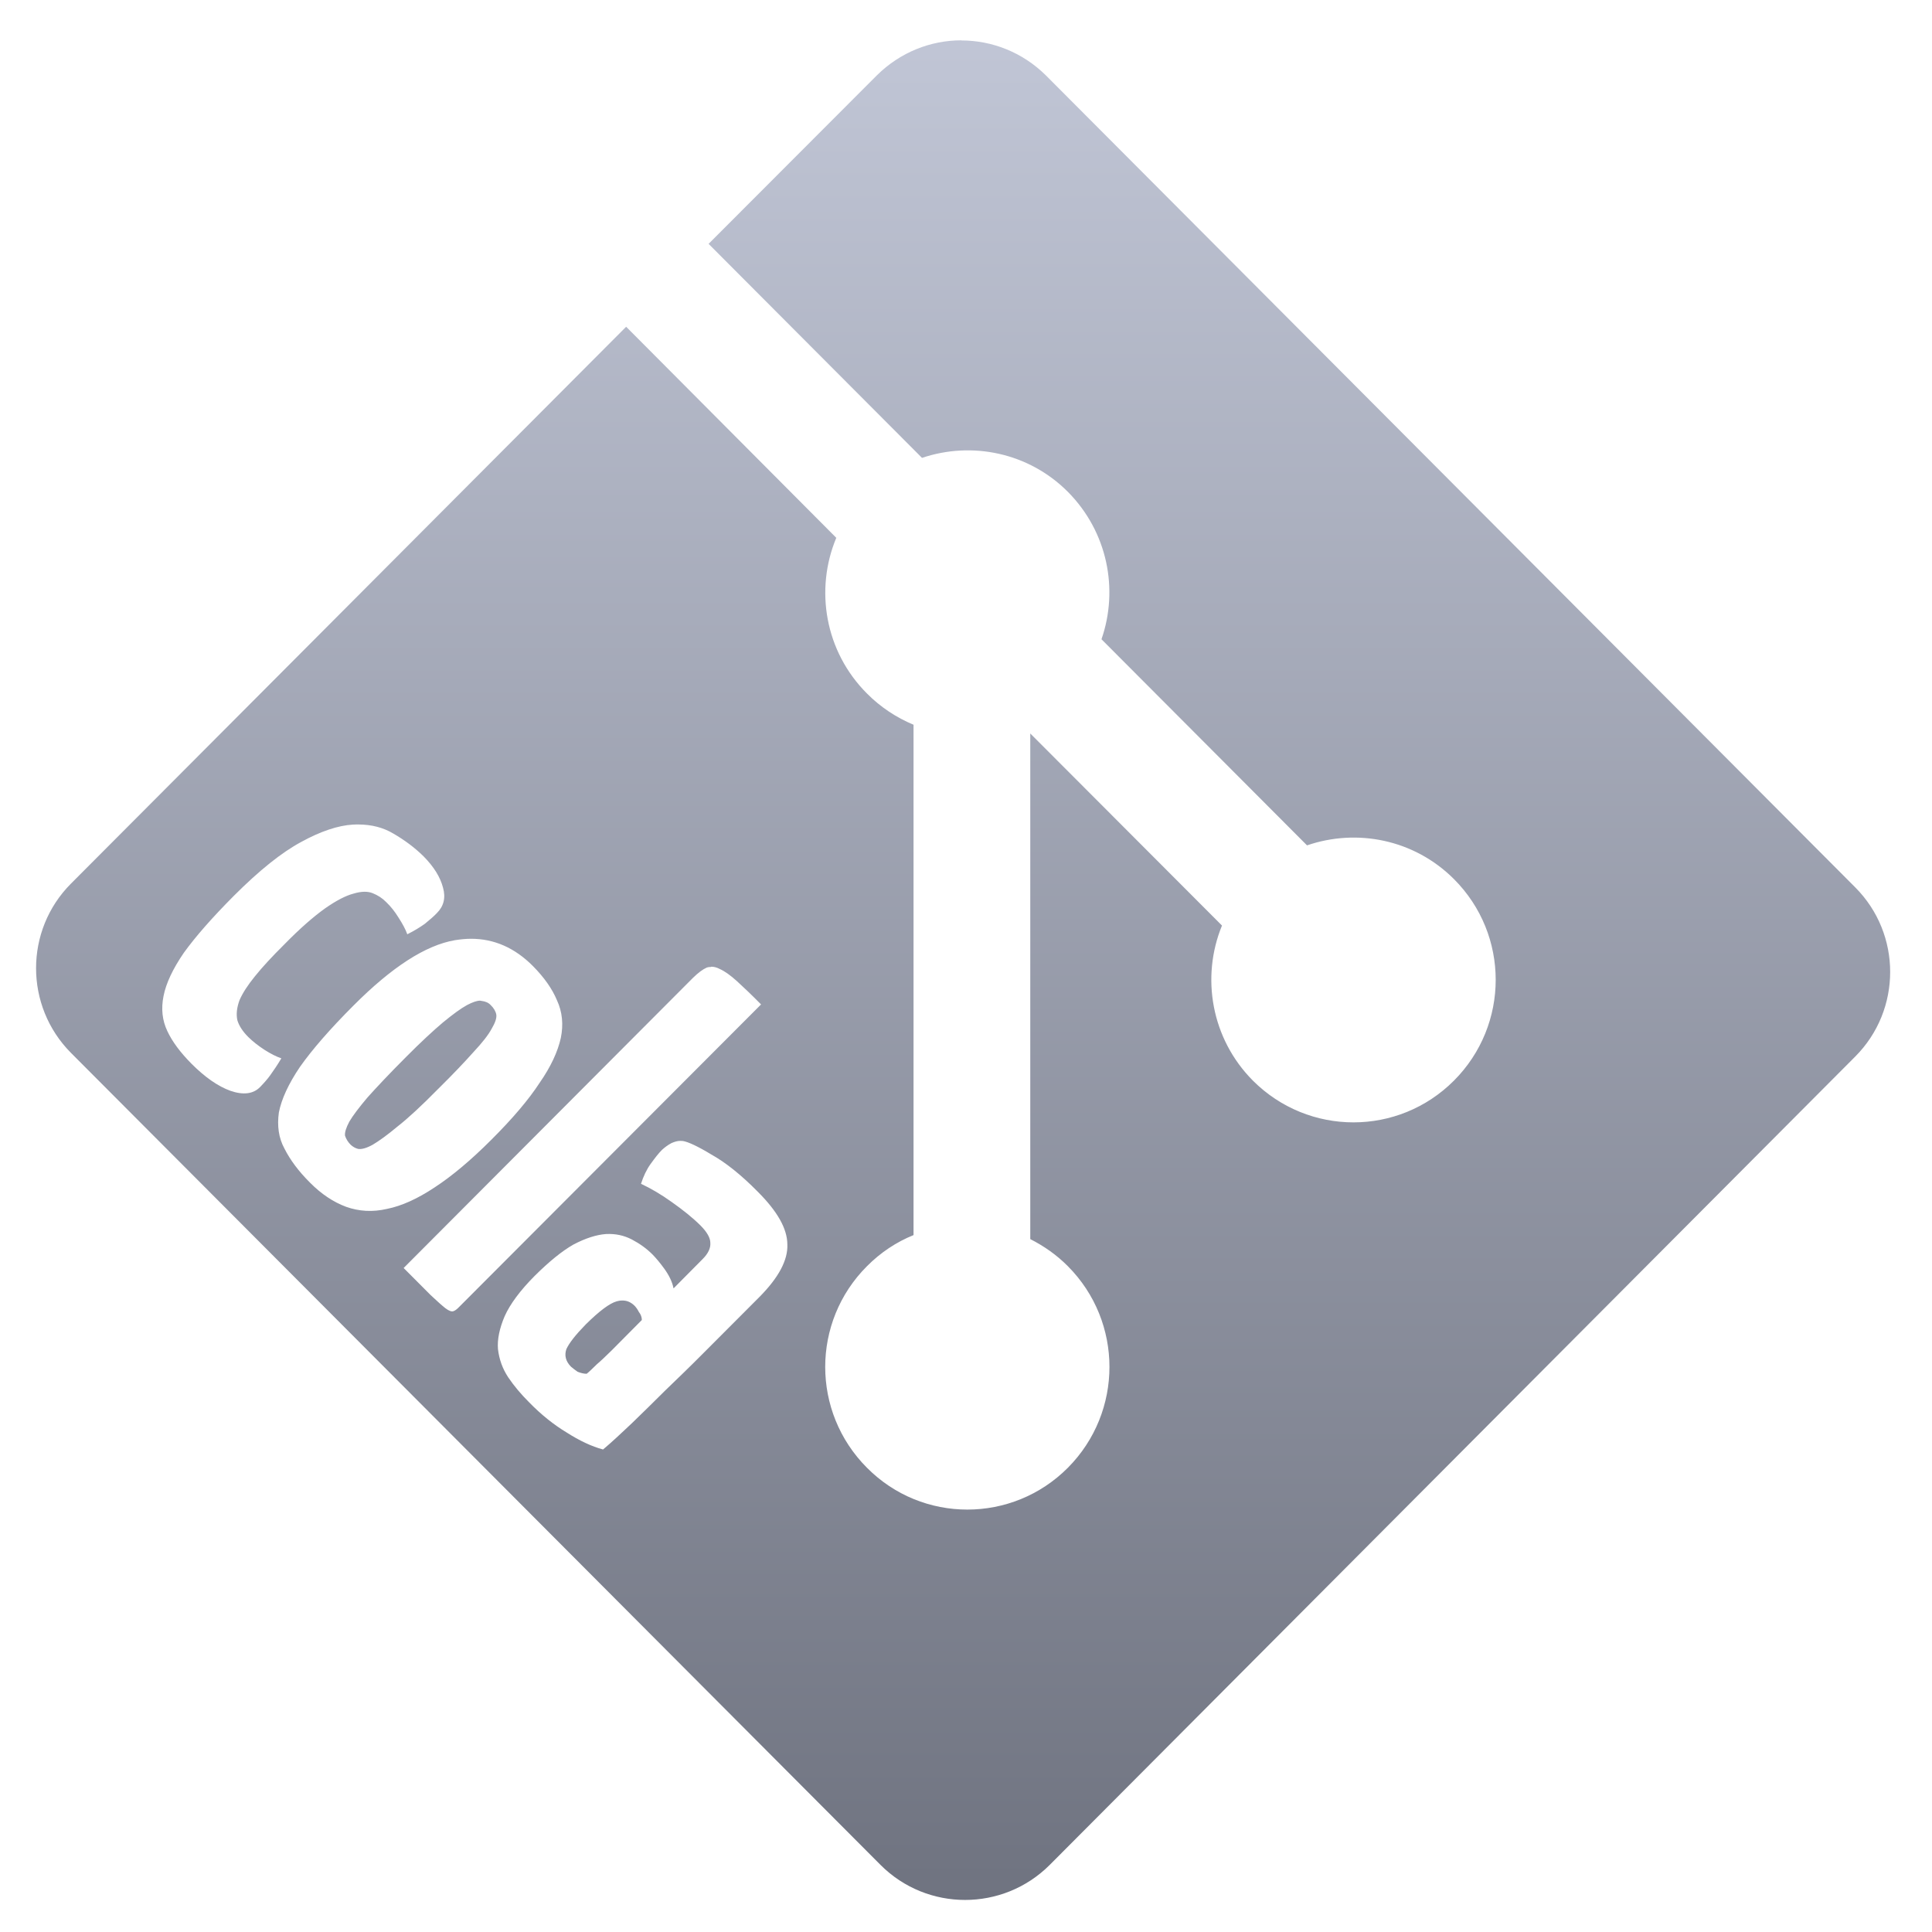 <svg xmlns="http://www.w3.org/2000/svg" xmlns:xlink="http://www.w3.org/1999/xlink" width="64" height="64" viewBox="0 0 64 64" version="1.1"><defs><linearGradient id="linear0" gradientUnits="userSpaceOnUse" x1="0" y1="0" x2="0" y2="1" gradientTransform="matrix(61.112,0,0,61.554,1.288,1.168)"><stop offset="0" style="stop-color:#c1c6d6;stop-opacity:1;"/><stop offset="1" style="stop-color:#6f7380;stop-opacity:1;"/></linearGradient></defs><g id="surface1"><path style=" stroke:none;fill-rule:nonzero;fill:url(#linear0);" d="M 31.844 1.336 C 30.832 1.336 29.824 1.727 29.047 2.496 L 23.473 8.078 L 30.543 15.168 C 32.184 14.613 34.07 14.984 35.375 16.293 C 36.691 17.621 37.062 19.523 36.488 21.176 L 43.297 28.004 C 44.945 27.438 46.844 27.801 48.164 29.121 C 50.008 30.965 50.008 33.949 48.164 35.797 C 46.324 37.641 43.348 37.641 41.504 35.797 C 40.125 34.41 39.777 32.371 40.48 30.66 L 34.129 24.297 L 34.129 41.047 C 34.582 41.277 35.004 41.57 35.375 41.945 C 37.211 43.789 37.211 46.773 35.375 48.621 C 33.535 50.469 30.551 50.469 28.719 48.621 C 26.875 46.773 26.875 43.789 28.719 41.945 C 29.172 41.488 29.699 41.141 30.262 40.914 L 30.262 24.008 C 29.699 23.773 29.172 23.43 28.719 22.973 C 27.324 21.578 26.988 19.527 27.703 17.816 L 20.742 10.824 L 2.352 29.27 C 0.809 30.816 0.809 33.328 2.352 34.879 L 29.172 61.781 C 30.715 63.324 33.223 63.324 34.77 61.781 L 61.457 35 C 63 33.453 63 30.941 61.457 29.395 L 34.645 2.496 C 33.867 1.727 32.859 1.34 31.844 1.34 Z M 11.883 27.312 C 12.316 27.316 12.695 27.414 13.023 27.609 C 13.402 27.828 13.738 28.078 14.031 28.367 C 14.375 28.715 14.586 29.059 14.676 29.406 C 14.77 29.742 14.699 30.02 14.473 30.246 C 14.375 30.352 14.238 30.465 14.074 30.602 C 13.91 30.719 13.719 30.836 13.492 30.949 C 13.434 30.785 13.336 30.605 13.203 30.398 C 13.082 30.203 12.953 30.035 12.793 29.883 C 12.668 29.754 12.516 29.656 12.34 29.586 C 12.18 29.523 11.973 29.523 11.711 29.602 C 11.457 29.668 11.145 29.828 10.77 30.09 C 10.398 30.355 9.941 30.75 9.418 31.285 C 9.012 31.688 8.691 32.035 8.449 32.336 C 8.207 32.633 8.035 32.898 7.934 33.133 C 7.844 33.379 7.82 33.598 7.863 33.797 C 7.918 33.98 8.039 34.168 8.227 34.355 C 8.379 34.504 8.559 34.645 8.762 34.777 C 8.965 34.906 9.148 35 9.32 35.059 C 9.188 35.281 9.062 35.465 8.953 35.617 C 8.855 35.754 8.738 35.883 8.617 36.008 C 8.391 36.242 8.055 36.281 7.629 36.133 C 7.219 35.984 6.789 35.684 6.344 35.238 C 5.977 34.867 5.707 34.508 5.543 34.156 C 5.375 33.801 5.332 33.418 5.418 32.992 C 5.5 32.574 5.723 32.098 6.09 31.562 C 6.473 31.031 7.027 30.398 7.75 29.672 C 8.594 28.828 9.332 28.238 9.977 27.891 C 10.625 27.535 11.203 27.344 11.691 27.316 C 11.758 27.312 11.824 27.312 11.883 27.312 Z M 15.605 31.098 C 16.367 31.098 17.051 31.395 17.656 32.004 C 18.027 32.379 18.293 32.758 18.449 33.133 C 18.629 33.52 18.668 33.938 18.578 34.383 C 18.477 34.836 18.25 35.332 17.875 35.871 C 17.516 36.422 16.98 37.055 16.266 37.766 C 15.594 38.438 14.969 38.961 14.395 39.336 C 13.836 39.707 13.309 39.949 12.816 40.047 C 12.344 40.156 11.891 40.129 11.465 39.977 C 11.043 39.82 10.645 39.555 10.273 39.18 C 9.887 38.797 9.609 38.418 9.422 38.047 C 9.23 37.695 9.176 37.293 9.238 36.852 C 9.324 36.41 9.555 35.906 9.938 35.34 C 10.34 34.77 10.93 34.09 11.711 33.309 C 12.98 32.035 14.098 31.312 15.07 31.145 C 15.25 31.117 15.43 31.098 15.605 31.098 Z M 23.559 32.023 C 23.652 32.023 23.746 32.047 23.84 32.098 C 24.008 32.172 24.199 32.309 24.414 32.504 C 24.629 32.699 24.895 32.953 25.211 33.273 L 15.211 43.293 C 15.141 43.367 15.074 43.418 15.02 43.434 C 14.965 43.457 14.871 43.426 14.754 43.336 C 14.648 43.254 14.488 43.109 14.266 42.902 L 13.371 42.004 L 22.957 32.391 C 23.129 32.223 23.277 32.113 23.406 32.055 C 23.457 32.035 23.512 32.031 23.559 32.031 Z M 15.906 33.148 C 15.797 33.148 15.652 33.199 15.473 33.293 C 15.266 33.406 15.004 33.598 14.676 33.867 C 14.352 34.141 13.941 34.52 13.445 35.02 C 12.895 35.57 12.477 36.016 12.176 36.352 C 11.895 36.684 11.691 36.953 11.574 37.152 C 11.465 37.355 11.414 37.516 11.43 37.625 C 11.469 37.738 11.531 37.836 11.617 37.922 C 11.684 37.984 11.766 38.035 11.863 38.059 C 11.977 38.078 12.137 38.035 12.344 37.922 C 12.555 37.797 12.832 37.598 13.164 37.32 C 13.52 37.043 13.969 36.625 14.504 36.082 C 15.016 35.578 15.402 35.168 15.684 34.852 C 15.973 34.543 16.176 34.285 16.285 34.082 C 16.402 33.883 16.457 33.727 16.441 33.613 C 16.422 33.504 16.359 33.395 16.254 33.293 C 16.18 33.215 16.082 33.172 15.949 33.156 C 15.934 33.156 15.918 33.148 15.906 33.148 Z M 22.531 37.793 C 22.562 37.793 22.586 37.793 22.621 37.797 C 22.793 37.824 23.117 37.973 23.566 38.246 C 24.031 38.504 24.551 38.918 25.102 39.477 C 25.75 40.125 26.078 40.699 26.082 41.219 C 26.105 41.738 25.797 42.316 25.164 42.957 L 23.277 44.848 C 22.855 45.273 22.445 45.668 22.043 46.055 C 21.652 46.445 21.277 46.812 20.93 47.148 C 20.574 47.484 20.262 47.777 19.977 48.016 C 19.594 47.914 19.195 47.723 18.777 47.457 C 18.355 47.203 17.934 46.871 17.52 46.445 C 17.258 46.184 17.027 45.91 16.832 45.621 C 16.645 45.336 16.535 45.027 16.496 44.691 C 16.469 44.371 16.547 44 16.719 43.598 C 16.898 43.199 17.23 42.75 17.711 42.266 C 18.188 41.793 18.613 41.445 18.996 41.227 C 19.398 41.016 19.758 40.902 20.074 40.879 C 20.395 40.863 20.672 40.926 20.93 41.059 C 21.188 41.195 21.422 41.359 21.629 41.57 C 21.727 41.672 21.859 41.824 22.008 42.031 C 22.16 42.242 22.27 42.461 22.312 42.68 L 23.277 41.707 C 23.461 41.523 23.543 41.344 23.531 41.172 C 23.531 41.004 23.418 40.812 23.211 40.602 C 22.949 40.34 22.625 40.082 22.254 39.82 C 21.895 39.562 21.551 39.363 21.234 39.215 C 21.312 38.973 21.414 38.75 21.551 38.559 C 21.695 38.359 21.82 38.199 21.93 38.09 C 22.016 38.012 22.117 37.934 22.242 37.867 C 22.348 37.82 22.445 37.793 22.531 37.793 Z M 20.594 43.082 C 20.535 43.082 20.48 43.094 20.426 43.109 C 20.191 43.176 19.852 43.43 19.402 43.875 C 19.066 44.219 18.855 44.488 18.762 44.691 C 18.691 44.898 18.738 45.094 18.914 45.273 C 18.98 45.332 19.059 45.387 19.133 45.441 C 19.242 45.484 19.34 45.508 19.434 45.508 C 19.516 45.445 19.625 45.336 19.77 45.195 C 19.93 45.059 20.09 44.902 20.262 44.734 L 21.262 43.727 C 21.262 43.637 21.23 43.543 21.164 43.461 C 21.121 43.375 21.07 43.305 21.016 43.25 C 20.891 43.129 20.754 43.074 20.594 43.082 Z M 20.594 43.082 "/></g></svg>
